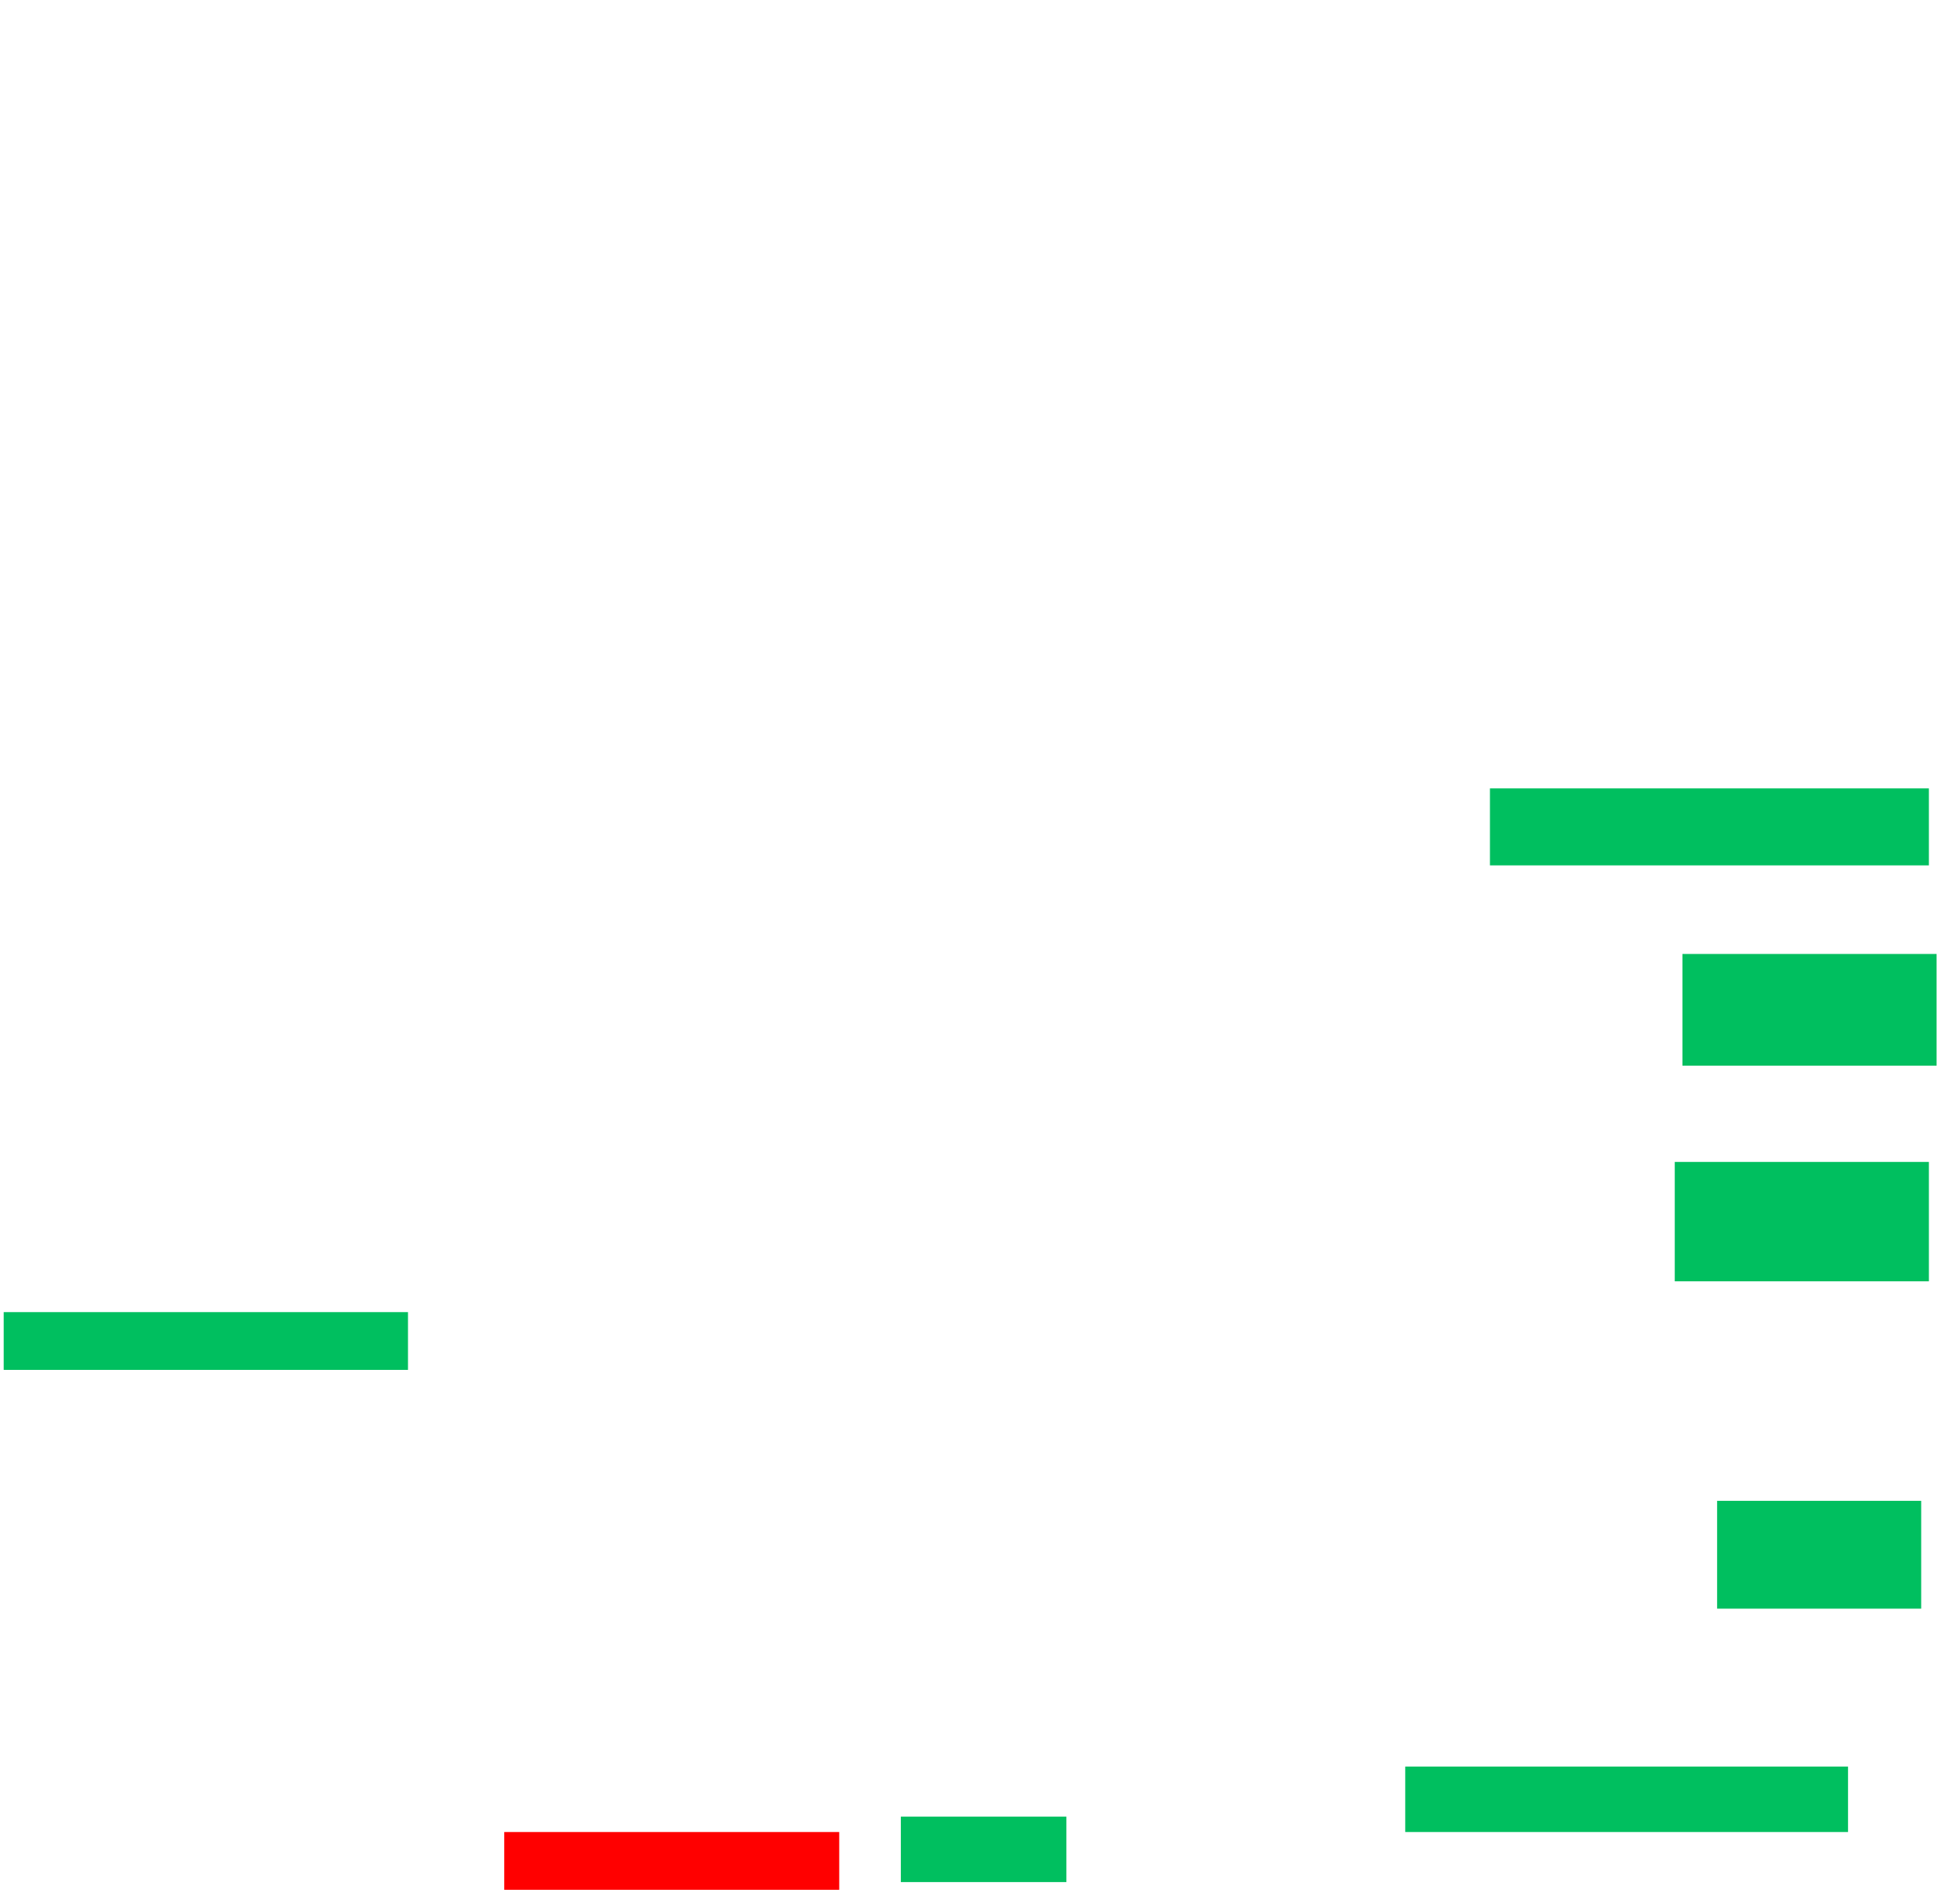 <svg xmlns="http://www.w3.org/2000/svg" height="783" width="808">
 <g>
  <title>Labels</title>
 </g>
 <g>
  <title>Shapes</title>
  <rect fill="#00bf5f" height="23.81" id="svg_2" stroke-width="0" width="166.667" x="1.524" y="540.809" />
  <rect fill="#FF0000" height="23.81" id="question-element" stroke-width="0" width="138.095" x="207.873" y="755.095" />
  <rect fill="#00bf5f" height="26.984" id="svg_4" stroke-width="0" width="68.254" x="371.365" y="748.746" />
  <rect fill="#00bf5f" height="26.984" id="svg_5" stroke-width="0" width="182.54" x="579.302" y="728.111" />
  <rect fill="#00bf5f" height="44.444" id="svg_6" stroke-width="0" width="84.127" x="707.873" y="618.587" />
  <rect fill="#00bf5f" height="49.206" id="svg_7" stroke-width="0" width="104.762" x="690.413" y="478.905" />
  <rect fill="#00bf5f" height="46.032" id="svg_8" stroke-width="0" width="104.762" x="693.587" y="393.19" />
  <rect fill="#00bf5f" height="31.746" id="svg_9" stroke-width="0" width="180.952" x="614.222" y="324.936" />
 </g>
</svg>